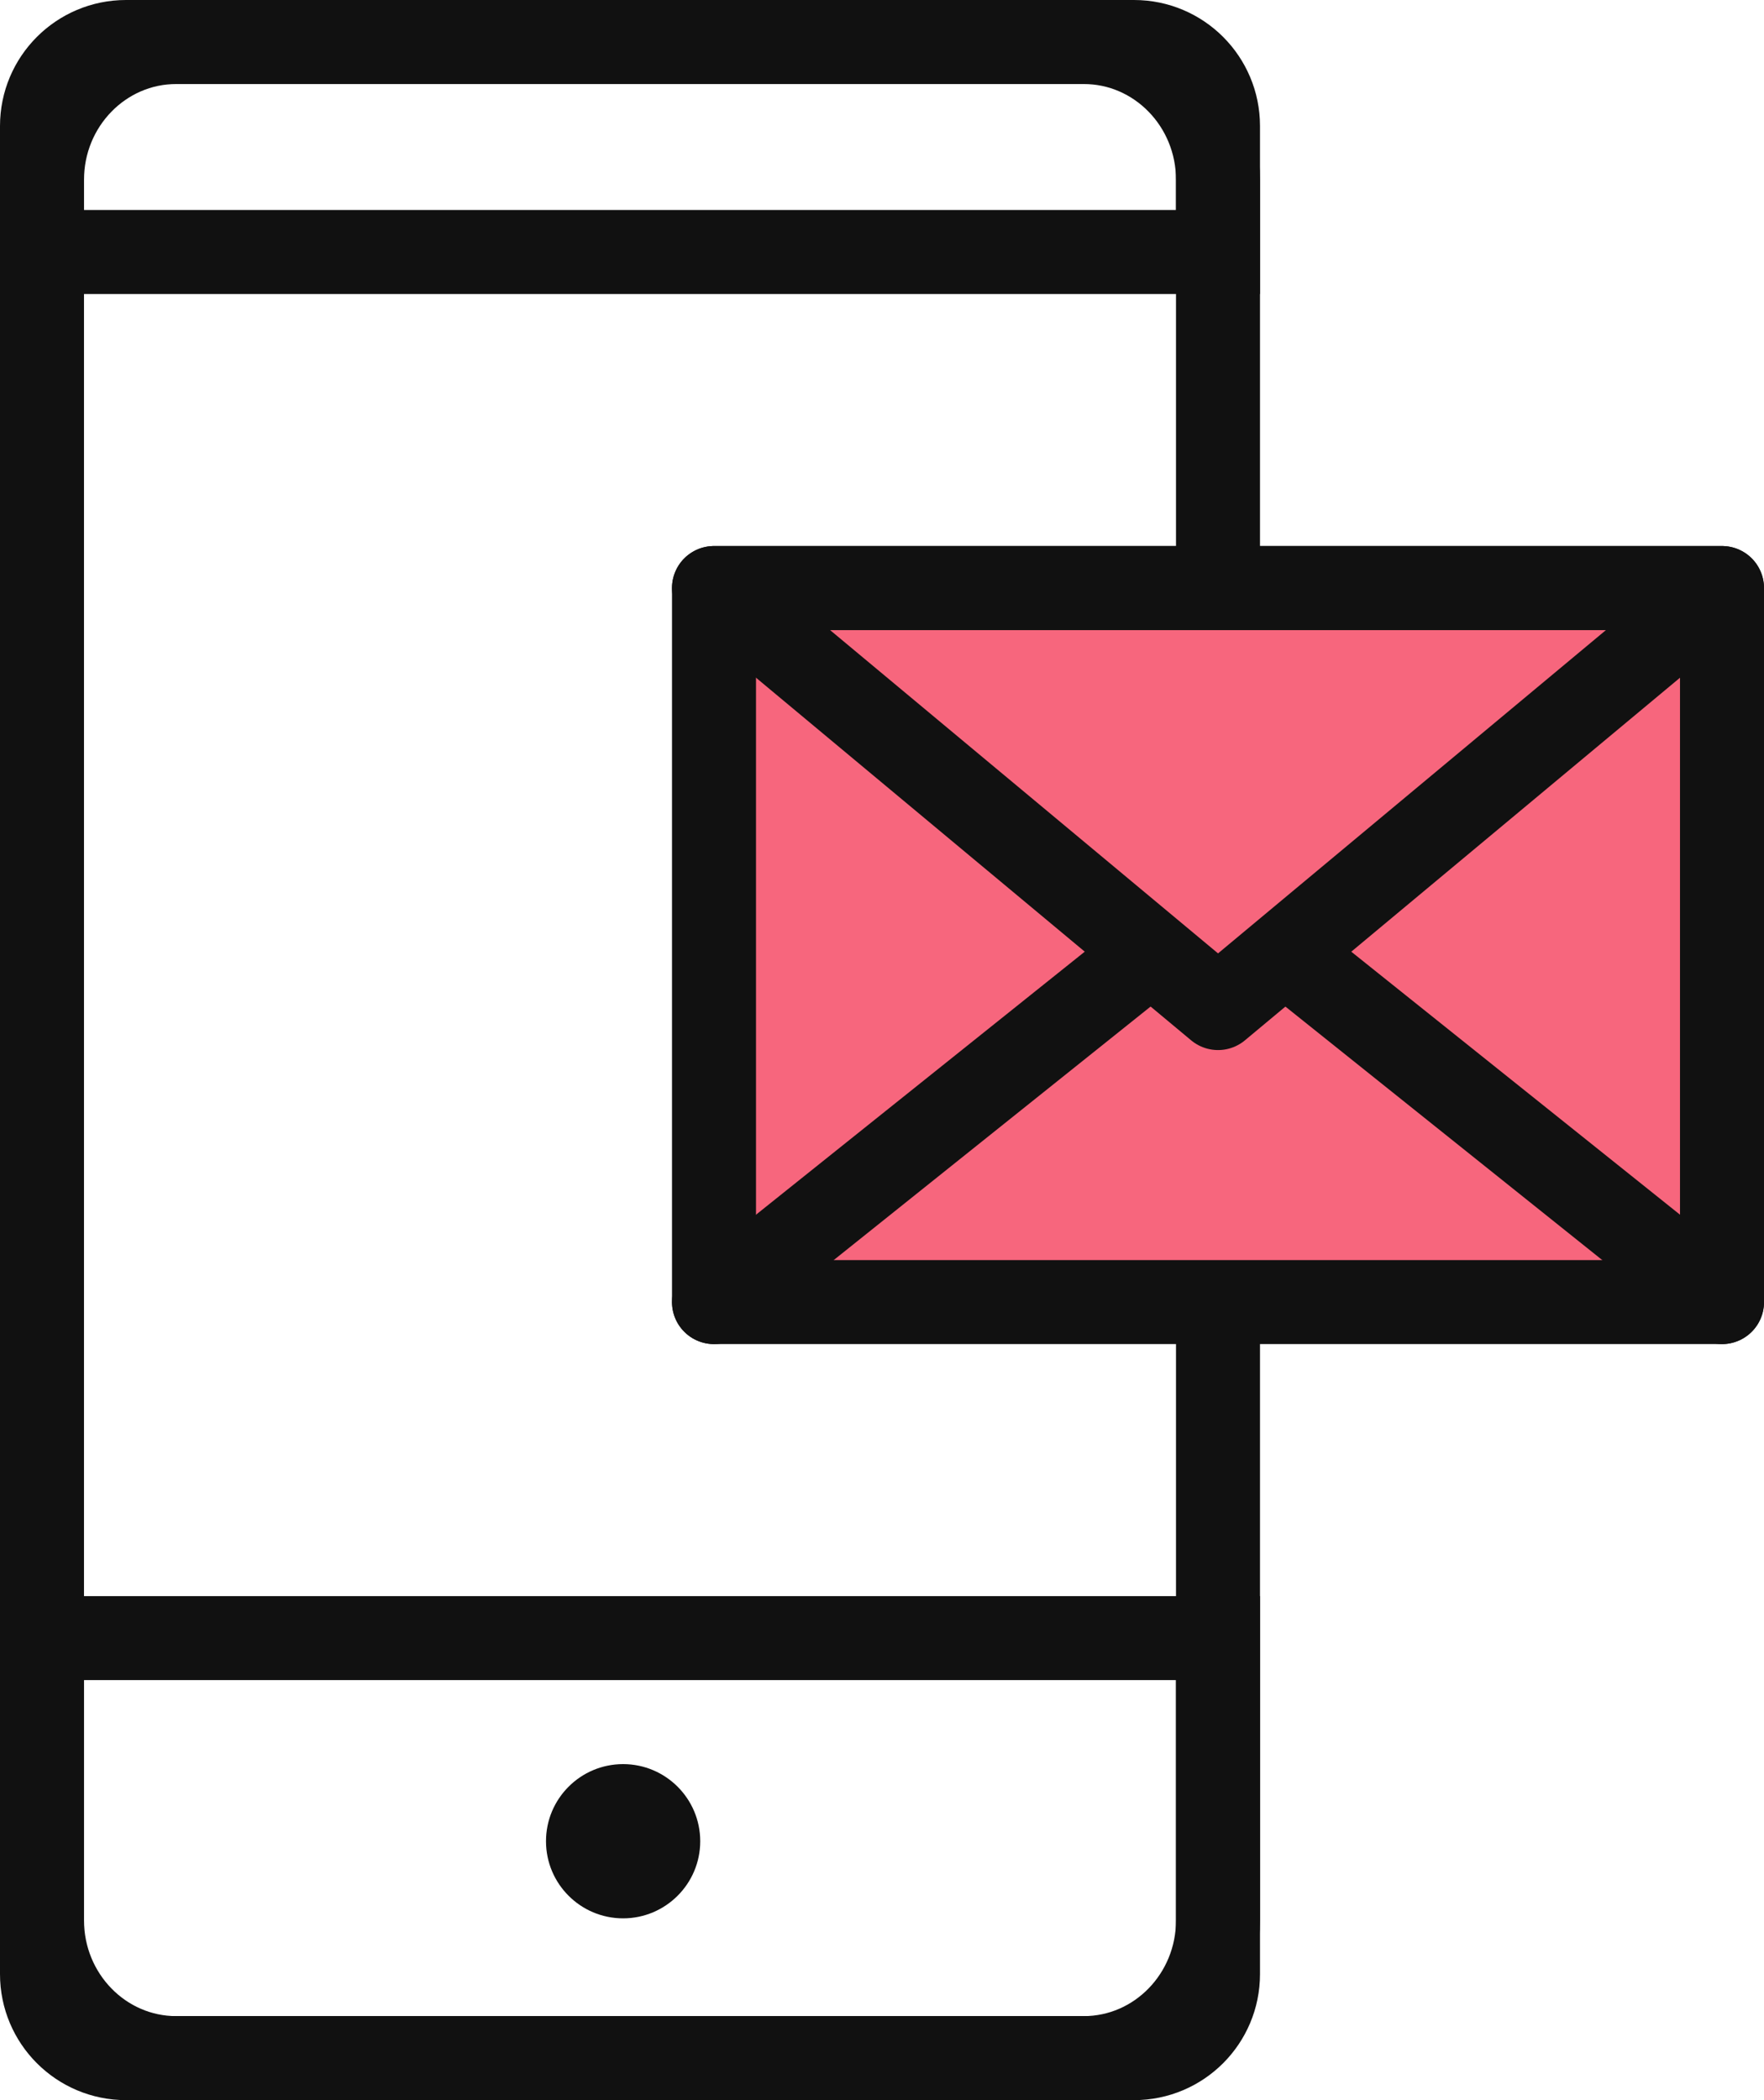 <?xml version="1.0" encoding="UTF-8"?>
<svg xmlns:xlink="http://www.w3.org/1999/xlink" width="42px" height="50px" viewBox="0 0 42 50" version="1.1" xmlns="http://www.w3.org/2000/svg">
    <!-- Generator: Sketch 63.1 (92452) - https://sketch.com -->
    <title>ico_amsapp</title>
    <desc>Created with Sketch.</desc>
    <g id="Page-1" stroke="none" stroke-width="1" fill="none" fill-rule="evenodd">
        <g id="이용안내" transform="translate(-1214, -411)">
            <g id="wrap-step" transform="translate(216, 370)">
                <g id="li" transform="translate(884, 40)">
                    <g id="ico_amsapp" transform="translate(109, 0)">
                        <rect id="bound" x="0" y="0" width="52" height="52"></rect>
                        <g id="Group-17" transform="translate(6, 2)">
                            <path d="M28,13 L28,3.282 C28,1.469 26.568,0 24.801,0 L3.199,0 C1.433,0 0,1.469 0,3.282 L0,44.718 C0,46.531 1.433,48 3.199,48 L24.801,48 C26.568,48 28,46.531 28,44.718 L28,31" id="Stroke-1" stroke="#111111" stroke-width="2" stroke-linecap="round" stroke-linejoin="round"></path>
                            <path d="M2,1.13686838e-13 L26,1.13686838e-13 C27.105,1.13483932e-13 28,0.895 28,2 L28,5 L28,5 L9.09494702e-13,5 L9.09494702e-13,2 C9.09359431e-13,0.895 0.895,1.13889744e-13 2,1.13686838e-13 Z" id="Rectangle" stroke="#111111" stroke-width="2"></path>
                            <path d="M9.09494702e-13,38 L28,38 L28,46 C28,47.105 27.105,48 26,48 L2,48 C0.895,48 9.09629973e-13,47.105 9.09494702e-13,46 L9.09494702e-13,38 L9.09494702e-13,38 Z" id="Rectangle" stroke="#111111" stroke-width="2"></path>
                            <path d="M15.672,42.836 C15.672,43.85 14.848,44.672 13.836,44.672 C12.822,44.672 12,43.85 12,42.836 C12,41.822 12.822,41 13.836,41 C14.848,41 15.672,41.822 15.672,42.836 Z" id="Stroke-5" fill="#111111"></path>
                            <polygon id="Stroke-1" stroke="#111111" stroke-width="2" fill="#F7667D" stroke-linecap="round" stroke-linejoin="round" points="16 30 40 30 40 13 16 13"></polygon>
                            <polygon id="Stroke-3" stroke="#111111" stroke-width="2" stroke-linecap="round" stroke-linejoin="round" points="40 13 28.001 23 16 13"></polygon>
                            <line x1="16" y1="30" x2="26" y2="22" id="Stroke-4" stroke="#111111" stroke-width="2" stroke-linecap="round" stroke-linejoin="round"></line>
                            <line x1="30" y1="22" x2="40" y2="30" id="Stroke-5" stroke="#111111" stroke-width="2" stroke-linecap="round" stroke-linejoin="round"></line>
                        </g>
                    </g>
                </g>
            </g>
        </g>
    </g>
</svg>
